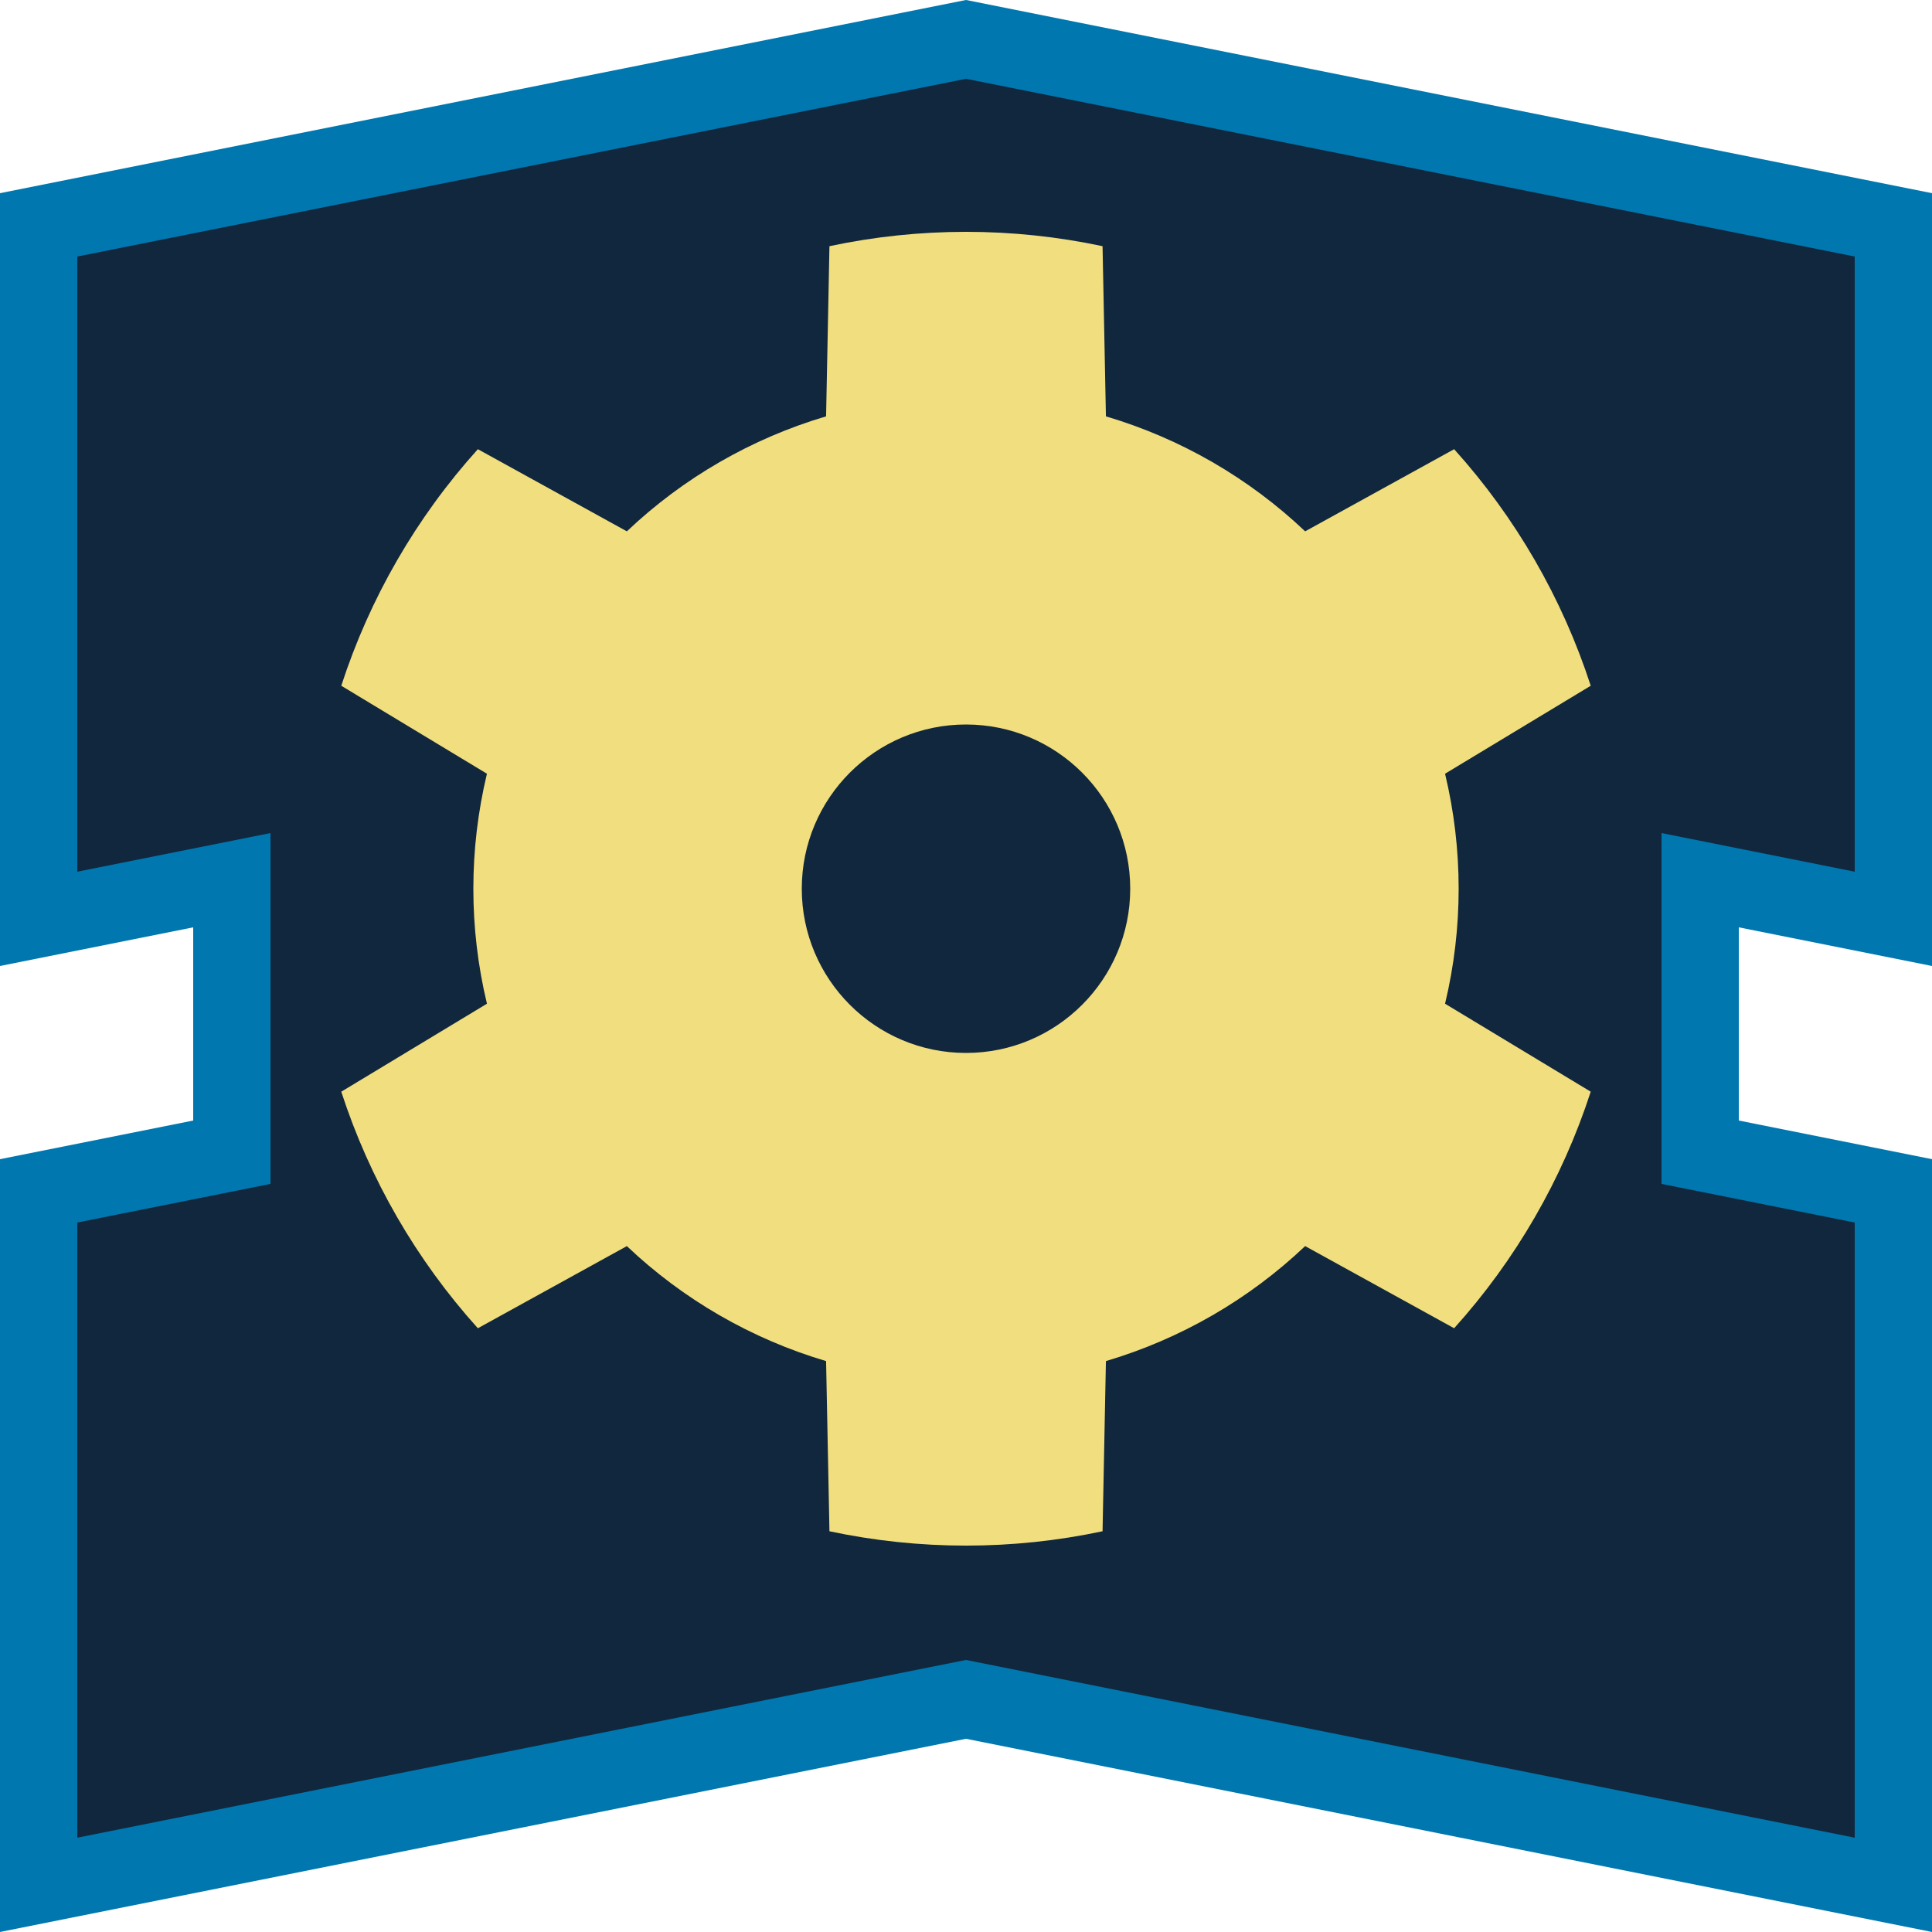<?xml version="1.0" encoding="UTF-8" standalone="no"?><!DOCTYPE svg PUBLIC "-//W3C//DTD SVG 1.1//EN" "http://www.w3.org/Graphics/SVG/1.1/DTD/svg11.dtd"><svg width="100%" height="100%" viewBox="0 0 50 50" version="1.1" xmlns="http://www.w3.org/2000/svg" xmlns:xlink="http://www.w3.org/1999/xlink" xml:space="preserve" xmlns:serif="http://www.serif.com/" style="fill-rule:evenodd;clip-rule:evenodd;stroke-linejoin:round;stroke-miterlimit:2;"><rect id="talent-control" x="0" y="0" width="50" height="50" style="fill:none;"/><g id="talent-control1" serif:id="talent-control"><g id="Talent-Frame" serif:id="Talent Frame"><path d="M1,6L25,1L49,6L49,24L44,23L44,30L49,31L49,49L25,44L1,49L1,31L6,30L6,23L1,24L1,6Z" style="fill:#10273d;"/><path d="M0,5L25,0L50,5L50,25L45,24L45,29L50,30L50,50L25,45L0,50L0,30L5,29L5,24L0,25L0,5ZM2,6.64L25,2.04C25,2.04 48,6.64 48,6.64C48,6.64 48,22.56 48,22.56C48,22.56 43,21.56 43,21.56L43,30.64L48,31.64C48,31.64 48,47.56 48,47.56C48,47.56 25,42.96 25,42.96L2,47.56C2,47.56 2,31.64 2,31.64C2,31.64 7,30.64 7,30.64L7,21.56L2,22.56L2,6.64Z" style="fill:#0077af;"/></g><g id="Control"><path id="Control1" serif:id="Control" d="M28.534,6.371C26.204,5.876 23.796,5.876 21.466,6.371L21.379,10.775C19.45,11.347 17.683,12.366 16.223,13.751L12.367,11.625C10.772,13.395 9.568,15.481 8.832,17.747L12.602,20.024C12.133,21.98 12.133,24.02 12.602,25.976L8.832,28.253C9.568,30.519 10.772,32.605 12.367,34.375L16.223,32.249C17.683,33.634 19.45,34.653 21.379,35.225L21.466,39.629C23.796,40.124 26.204,40.124 28.534,39.629L28.621,35.225C30.55,34.653 32.317,33.634 33.777,32.249L37.633,34.375C39.228,32.605 40.432,30.519 41.168,28.253L37.398,25.976C37.867,24.02 37.867,21.98 37.398,20.024L41.168,17.747C40.432,15.481 39.228,13.395 37.633,11.625L33.777,13.751C32.317,12.366 30.55,11.347 28.621,10.775L28.534,6.371ZM25,18.75C27.346,18.75 29.25,20.654 29.25,23C29.25,25.346 27.346,27.25 25,27.25C22.654,27.25 20.75,25.346 20.75,23C20.75,20.654 22.654,18.75 25,18.75Z" style="fill:#f1de7f;"/></g></g></svg>